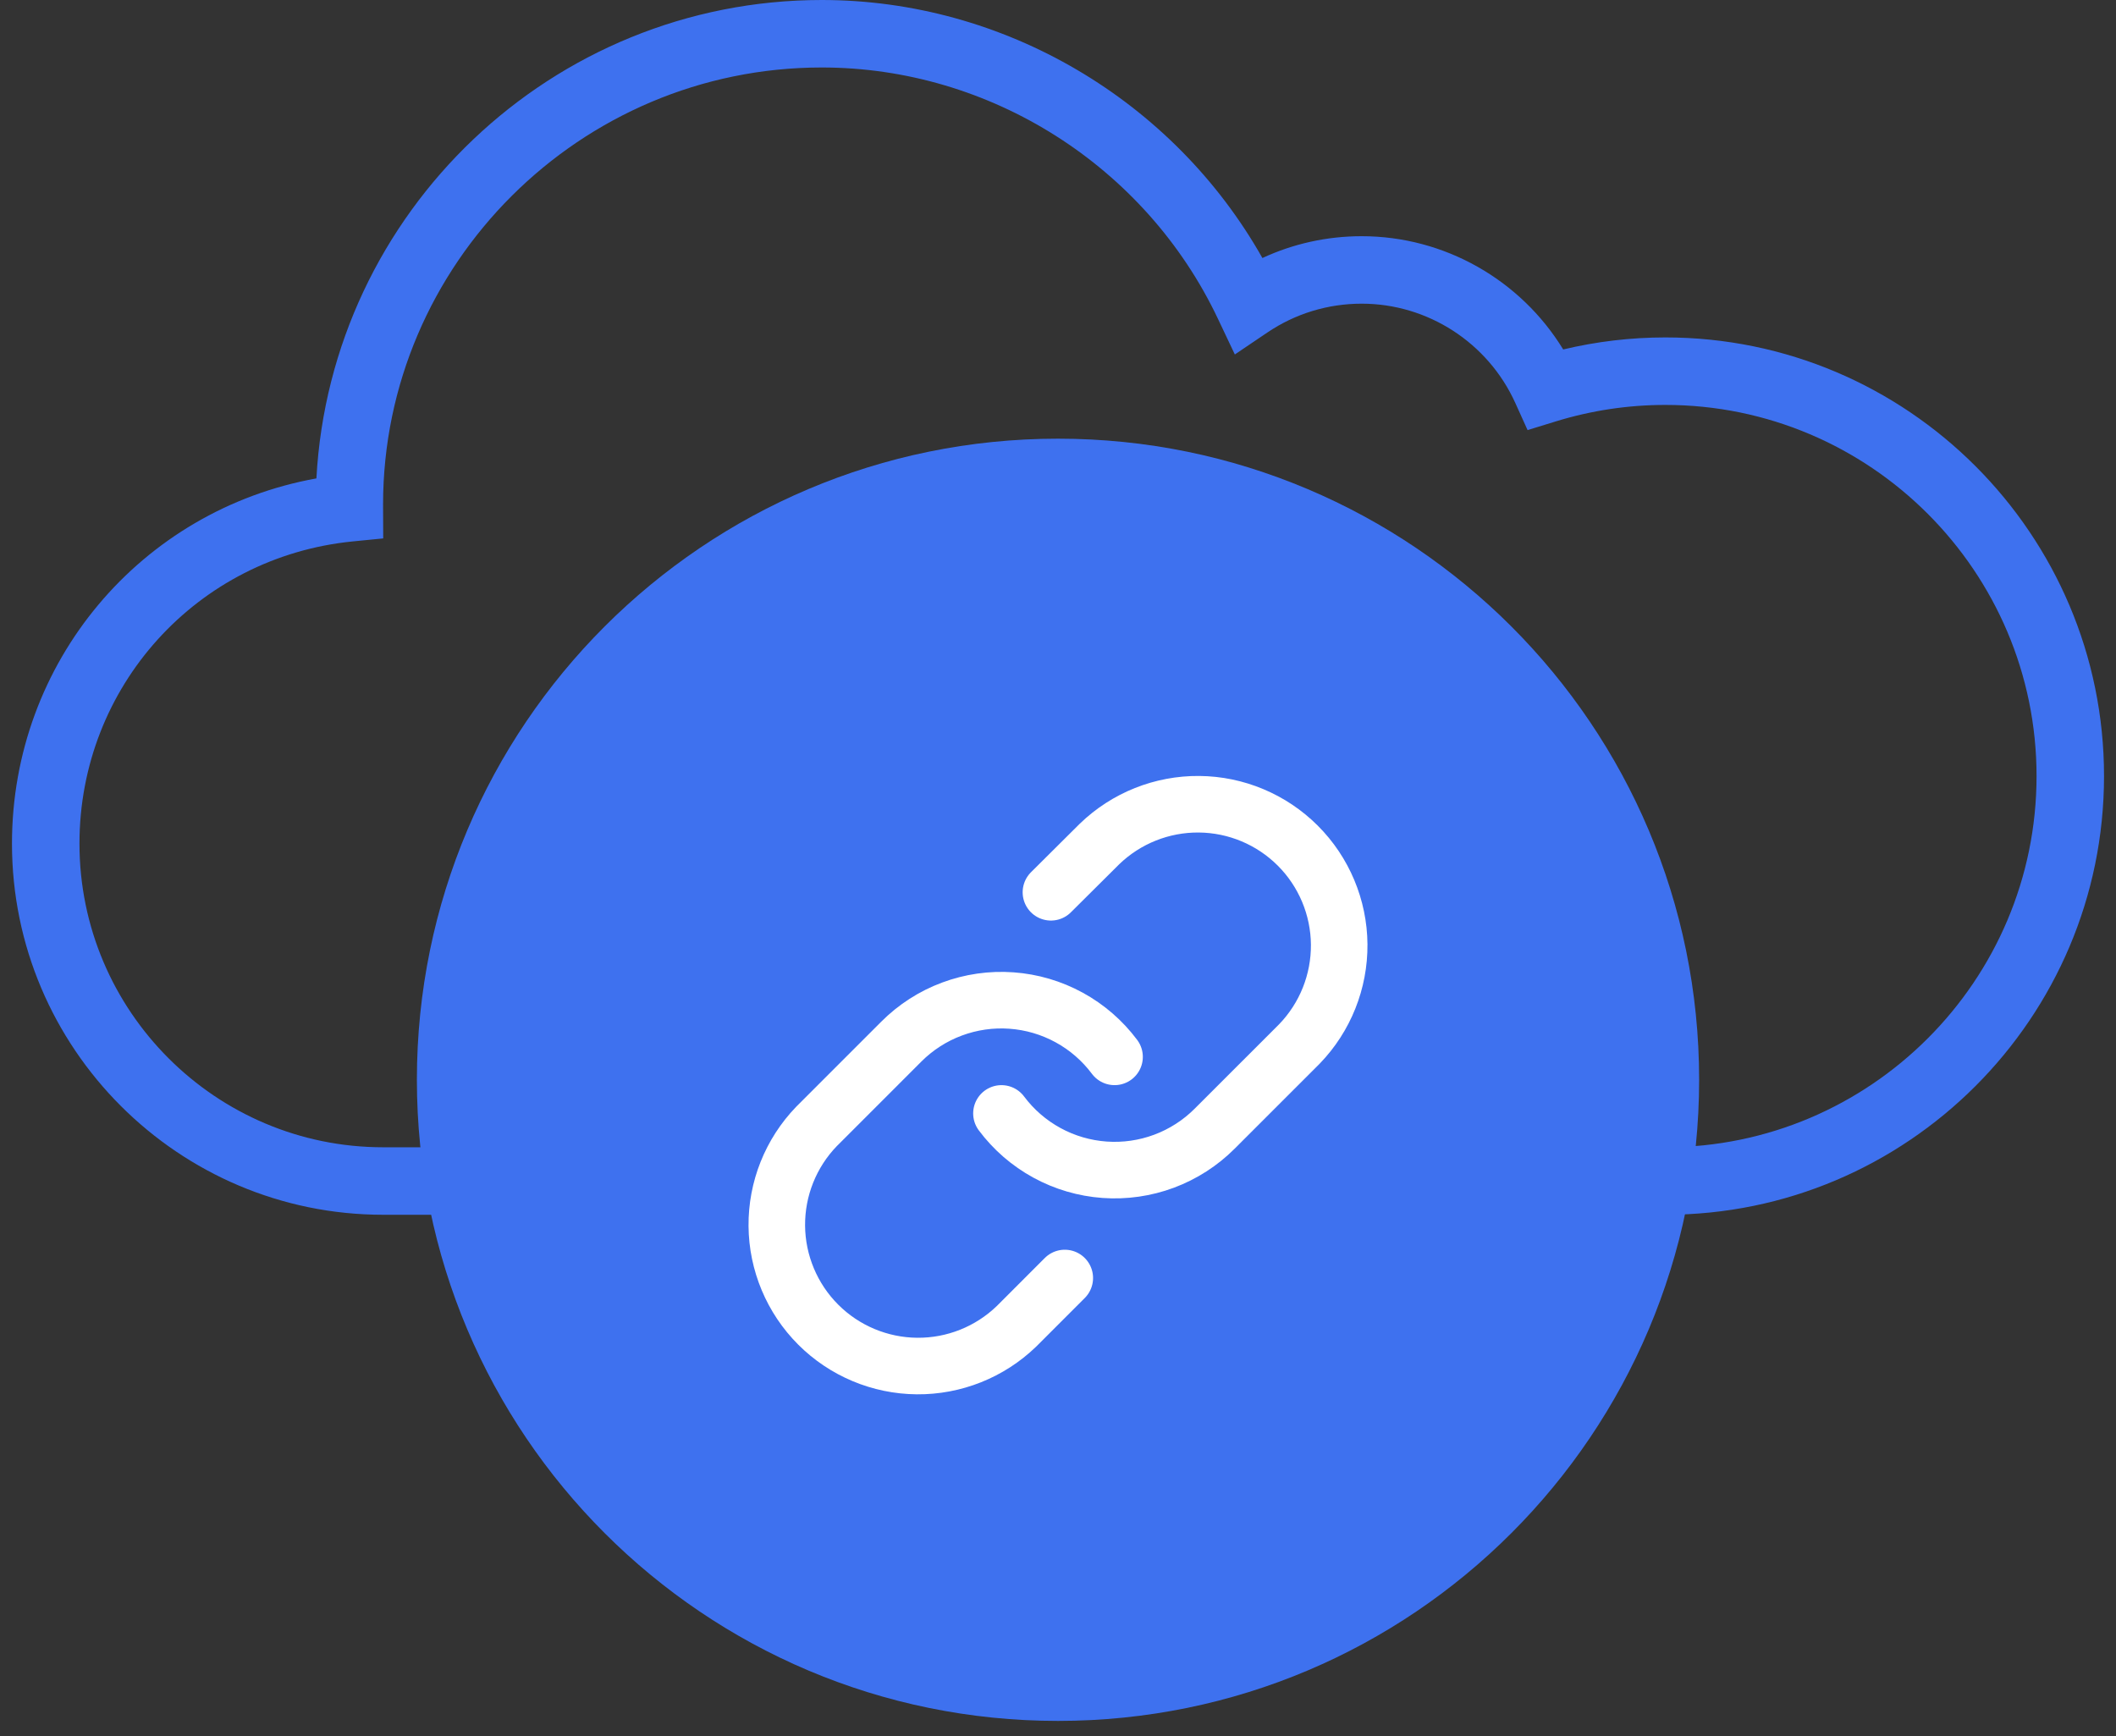 <svg width="117" height="96" viewBox="0 0 117 96" fill="none" xmlns="http://www.w3.org/2000/svg">
<rect x="0" y="0" width="117" height="96" fill="#333333" stroke="none"/>
<path d="M21.185 67.167H25.421V63.435H21.185C11.928 63.435 4.394 55.904 4.394 46.644C4.394 37.973 10.892 30.79 19.508 29.936L21.189 29.77L21.181 27.892C21.185 14.612 32.066 3.731 45.44 3.731C54.75 3.731 63.349 9.188 67.347 17.634L68.278 19.599L70.079 18.383C71.62 17.342 73.422 16.791 75.292 16.791C78.943 16.791 82.277 18.946 83.786 22.282L84.464 23.78L86.035 23.297C87.994 22.695 90.027 22.389 92.084 22.389C103.4 22.389 112.607 31.596 112.607 42.912C112.607 54.228 103.399 63.435 92.084 63.435H91.58V67.167H92.084C105.457 67.167 116.338 56.286 116.338 42.912C116.338 29.539 105.457 18.657 92.084 18.657C90.175 18.657 88.281 18.882 86.434 19.322C84.081 15.473 79.865 13.06 75.292 13.06C73.378 13.06 71.512 13.473 69.802 14.266C64.873 5.54 55.517 0 45.44 0C30.521 0 18.293 11.73 17.495 26.452C7.789 28.197 0.662 36.604 0.662 46.644C0.662 57.959 9.869 67.167 21.185 67.167Z" fill="#3E71EF"/>
<path d="M58.501 95.153C38.922 95.153 23.051 79.282 23.051 59.704C23.051 40.126 38.922 24.255 58.501 24.255C78.079 24.255 93.95 40.126 93.95 59.704C93.95 79.282 78.079 95.153 58.501 95.153Z" fill="#3E71EF"/>
<path d="M55.373 61.563C56.044 62.461 56.901 63.204 57.885 63.741C58.869 64.279 59.957 64.598 61.075 64.678C62.193 64.758 63.315 64.597 64.366 64.205C65.416 63.813 66.37 63.2 67.162 62.407L71.853 57.717C73.277 56.242 74.065 54.267 74.048 52.217C74.03 50.168 73.208 48.207 71.758 46.757C70.308 45.308 68.348 44.485 66.298 44.468C64.248 44.45 62.273 45.238 60.798 46.662L58.109 49.336" stroke="white" stroke-width="3.127" stroke-linecap="round" stroke-linejoin="round"/>
<path d="M61.627 58.436C60.956 57.538 60.099 56.795 59.115 56.258C58.131 55.72 57.044 55.401 55.925 55.321C54.807 55.24 53.685 55.402 52.634 55.794C51.584 56.185 50.63 56.798 49.838 57.591L45.147 62.282C43.723 63.757 42.935 65.732 42.952 67.781C42.97 69.831 43.792 71.792 45.242 73.242C46.691 74.691 48.652 75.513 50.702 75.531C52.752 75.549 54.727 74.761 56.202 73.337L58.875 70.663" stroke="white" stroke-width="3.127" stroke-linecap="round" stroke-linejoin="round"/>
</svg>
